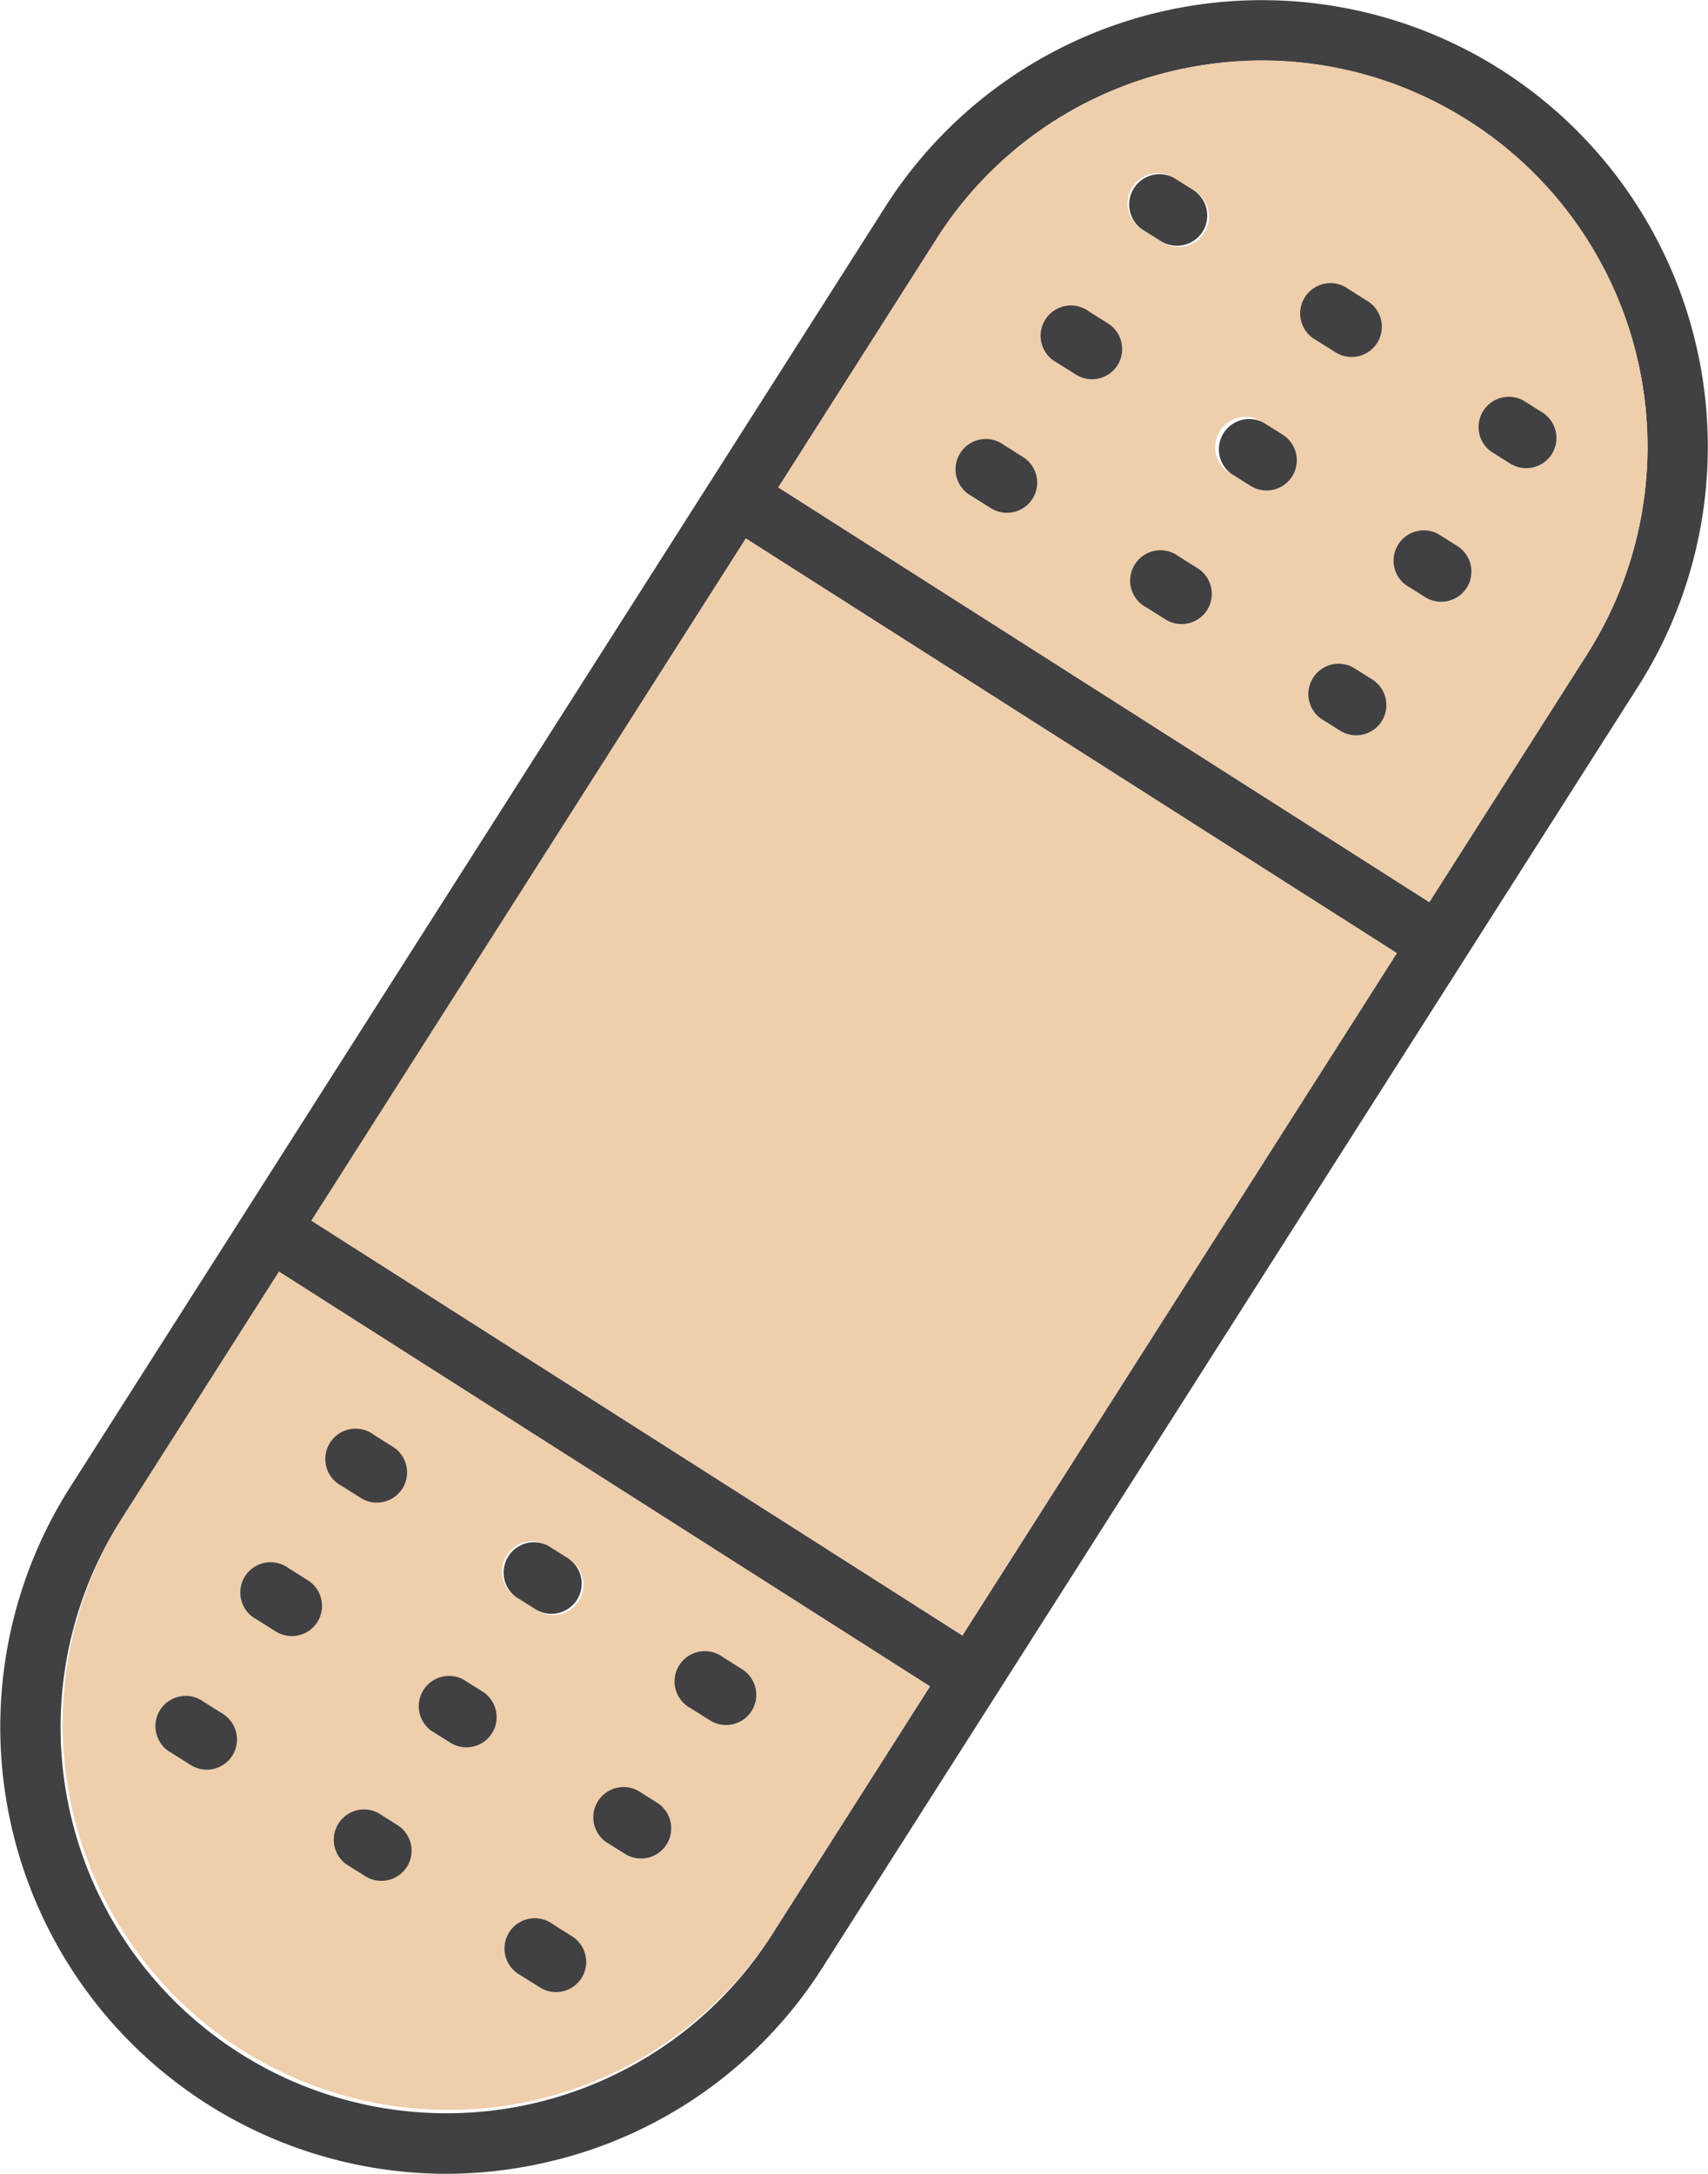 <svg id="_42" data-name="42" xmlns="http://www.w3.org/2000/svg" xmlns:xlink="http://www.w3.org/1999/xlink" width="56.355" height="71.7" viewBox="0 0 56.355 71.7">
  <defs>
    <clipPath id="clip-path">
      <rect id="Rectángulo_403344" data-name="Rectángulo 403344" width="56.355" height="71.7" fill="none"/>
    </clipPath>
  </defs>
  <g id="Grupo_1102884" data-name="Grupo 1102884" clip-path="url(#clip-path)">
    <path id="Trazado_881738" data-name="Trazado 881738" d="M49.543,2.311A14.727,14.727,0,0,0,29.21,6.821l-5.747,9.025h0L2.311,49.057A14.735,14.735,0,0,0,14.7,71.7a14.877,14.877,0,0,0,3.218-.355,14.63,14.63,0,0,0,9.232-6.466L32.9,55.855h0l15.4-24.185,5.748-9.025A14.744,14.744,0,0,0,49.543,2.311m-24.071,61.5A12.732,12.732,0,0,1,3.993,50.129l5.212-8.184L30.684,55.624Zm6.283-9.866L10.277,40.263l14.332-22.5L46.088,31.438Zm20.616-32.37L47.16,29.756,25.681,16.077l5.212-8.184A12.649,12.649,0,0,1,38.875,2.3,12.823,12.823,0,0,1,41.657,2,12.738,12.738,0,0,1,52.371,21.572" transform="translate(0 0)" fill="#414042"/>
    <path id="Trazado_881739" data-name="Trazado 881739" d="M150.291,211.5,135.958,234l-21.478-13.679,14.332-22.5Z" transform="translate(-104.204 -180.062)" fill="#efceab"/>
    <path id="Trazado_881740" data-name="Trazado 881740" d="M29.442,467.241l-5.212,8.184A12.732,12.732,0,0,0,45.709,489.1l5.212-8.184ZM27.9,483.2a1,1,0,0,1-1.378.305l-.635-.4a1,1,0,1,1,1.071-1.683l.636.4A1,1,0,0,1,27.9,483.2m2.805-4.4a1,1,0,0,1-1.378.305l-.635-.4a1,1,0,1,1,1.071-1.682l.636.4a1,1,0,0,1,.306,1.378m.487-5.882a1,1,0,0,1,1.377-.305l.636.4a1,1,0,0,1-1.072,1.682l-.635-.4a1,1,0,0,1-.306-1.377m2.469,13.955a1,1,0,0,1-1.377.306l-.636-.4a1,1,0,0,1,1.072-1.682l.636.4a1,1,0,0,1,.305,1.377m2.805-4.4a1,1,0,0,1-1.377.305l-.636-.4a1,1,0,0,1,1.072-1.682l.636.4a1,1,0,0,1,.305,1.377m.487-5.881a1,1,0,0,1,1.377-.306l.636.4a1,1,0,1,1-1.072,1.683l-.636-.4a1,1,0,0,1-.305-1.377m2.469,13.955a1,1,0,0,1-.843.461.987.987,0,0,1-.534-.156l-.636-.4a1,1,0,1,1,1.071-1.682l.636.4a1,1,0,0,1,.306,1.377m2.805-4.405a1,1,0,0,1-1.377.305l-.636-.4a1,1,0,0,1,1.071-1.683l.636.4a1,1,0,0,1,.306,1.377m2.805-4.405a1,1,0,0,1-1.377.306l-.636-.4a1,1,0,1,1,1.071-1.682l.636.4a1,1,0,0,1,.306,1.377" transform="translate(-20.237 -425.296)" fill="#efceab"/>
    <path id="Trazado_881741" data-name="Trazado 881741" d="M308.863,24.228a12.65,12.65,0,0,0-6.815-2,12.823,12.823,0,0,0-2.782.307,12.649,12.649,0,0,0-7.982,5.59l-5.212,8.184,21.479,13.679,5.211-8.184a12.746,12.746,0,0,0-3.9-17.579M294.458,36.69A1,1,0,0,1,293.08,37l-.636-.4a1,1,0,1,1,1.072-1.682l.636.4a1,1,0,0,1,.305,1.378m2.805-4.405a1,1,0,0,1-1.377.305l-.636-.4a1,1,0,1,1,1.072-1.682l.636.4a1,1,0,0,1,.305,1.377m.487-5.881a1,1,0,0,1,1.377-.306l.636.4a1,1,0,1,1-1.072,1.683l-.636-.4a1,1,0,0,1-.305-1.377m2.468,13.955a1,1,0,0,1-1.377.305l-.636-.4a1,1,0,0,1,1.072-1.682l.636.4a1,1,0,0,1,.305,1.377m2.805-4.405a1,1,0,0,1-1.377.305l-.635-.4a1,1,0,1,1,1.071-1.683l.636.4a1,1,0,0,1,.305,1.377m.487-5.881a1,1,0,0,1,1.377-.305l.636.4a1,1,0,0,1-1.072,1.682l-.636-.4a1,1,0,0,1-.305-1.377m2.469,13.955a1,1,0,0,1-1.377.305l-.636-.4a1,1,0,0,1,1.072-1.683l.636.4a1,1,0,0,1,.305,1.377m2.805-4.405a1,1,0,0,1-1.377.306l-.636-.4a1,1,0,0,1,1.072-1.682l.636.4a1,1,0,0,1,.305,1.377m2.805-4.4a1,1,0,0,1-1.377.305l-.636-.4a1,1,0,0,1,1.072-1.682l.636.4a1,1,0,0,1,.305,1.377" transform="translate(-260.391 -20.235)" fill="#efceab"/>
    <path id="Trazado_881742" data-name="Trazado 881742" d="M416.892,65.512a1,1,0,0,1-1.377.306l-.636-.4a1,1,0,0,1,1.072-1.683l.636.4a1,1,0,0,1,.305,1.377" transform="translate(-377.215 -57.867)" fill="#414042"/>
    <path id="Trazado_881743" data-name="Trazado 881743" d="M481.069,106.385a1,1,0,0,1-1.377.305l-.636-.4a1,1,0,1,1,1.072-1.682l.636.4a1,1,0,0,1,.305,1.377" transform="translate(-435.631 -95.071)" fill="#414042"/>
    <path id="Trazado_881744" data-name="Trazado 881744" d="M545.242,147.258a1,1,0,0,1-1.377.305l-.636-.4a1,1,0,0,1,1.072-1.682l.636.4a1,1,0,0,1,.305,1.377" transform="translate(-494.043 -132.274)" fill="#414042"/>
    <path id="Trazado_881745" data-name="Trazado 881745" d="M385.642,114.578a1,1,0,0,1-1.377.305l-.636-.4A1,1,0,1,1,384.7,112.8l.636.4a1,1,0,0,1,.305,1.377" transform="translate(-348.77 -102.528)" fill="#414042"/>
    <path id="Trazado_881746" data-name="Trazado 881746" d="M449.819,155.448a1,1,0,0,1-1.377.305l-.635-.4a1,1,0,0,1,1.071-1.683l.636.4a1,1,0,0,1,.305,1.377" transform="translate(-407.186 -139.729)" fill="#414042"/>
    <path id="Trazado_881747" data-name="Trazado 881747" d="M513.992,196.324a1,1,0,0,1-1.377.306l-.636-.4a1,1,0,0,1,1.072-1.682l.636.4a1,1,0,0,1,.305,1.377" transform="translate(-465.598 -176.936)" fill="#414042"/>
    <path id="Trazado_881748" data-name="Trazado 881748" d="M354.392,163.645a1,1,0,0,1-1.377.305l-.636-.4a1,1,0,1,1,1.072-1.682l.636.4a1,1,0,0,1,.305,1.378" transform="translate(-320.326 -147.19)" fill="#414042"/>
    <path id="Trazado_881749" data-name="Trazado 881749" d="M418.569,204.518a1,1,0,0,1-1.377.305l-.636-.4a1,1,0,1,1,1.072-1.682l.636.4a1,1,0,0,1,.305,1.377" transform="translate(-378.741 -184.393)" fill="#414042"/>
    <path id="Trazado_881750" data-name="Trazado 881750" d="M482.742,245.388a1,1,0,0,1-1.377.305l-.636-.4a1,1,0,0,1,1.072-1.683l.636.4a1,1,0,0,1,.305,1.377" transform="translate(-437.154 -221.595)" fill="#414042"/>
    <path id="Trazado_881751" data-name="Trazado 881751" d="M122.79,527.288a1,1,0,0,1-1.378.305l-.635-.4a1,1,0,1,1,1.071-1.682l.636.4a1,1,0,0,1,.306,1.377" transform="translate(-109.514 -478.188)" fill="#414042"/>
    <path id="Trazado_881752" data-name="Trazado 881752" d="M186.965,568.162a1,1,0,0,1-1.377.306l-.636-.4a1,1,0,0,1,1.072-1.683l.636.4a1,1,0,0,1,.305,1.377" transform="translate(-167.928 -515.394)" fill="#414042"/>
    <path id="Trazado_881753" data-name="Trazado 881753" d="M251.14,609.034a1,1,0,0,1-1.377.306l-.636-.4a1,1,0,1,1,1.071-1.682l.636.4a1,1,0,0,1,.306,1.377" transform="translate(-226.342 -552.597)" fill="#414042"/>
    <path id="Trazado_881754" data-name="Trazado 881754" d="M91.54,576.355a1,1,0,0,1-1.378.305l-.635-.4a1,1,0,1,1,1.071-1.682l.636.4a1,1,0,0,1,.306,1.378" transform="translate(-81.07 -522.851)" fill="#414042"/>
    <path id="Trazado_881755" data-name="Trazado 881755" d="M155.715,617.228a1,1,0,0,1-1.377.305l-.636-.4a1,1,0,0,1,1.072-1.682l.636.4a1,1,0,0,1,.305,1.377" transform="translate(-139.484 -560.054)" fill="#414042"/>
    <path id="Trazado_881756" data-name="Trazado 881756" d="M219.89,658.1a1,1,0,0,1-.843.461.987.987,0,0,1-.534-.156l-.636-.4a1,1,0,0,1,1.071-1.683l.636.4a1,1,0,0,1,.306,1.377" transform="translate(-197.898 -597.259)" fill="#414042"/>
    <path id="Trazado_881757" data-name="Trazado 881757" d="M60.29,625.422a1,1,0,0,1-1.378.305l-.635-.4a1,1,0,1,1,1.071-1.683l.636.4a1,1,0,0,1,.306,1.377" transform="translate(-52.625 -567.513)" fill="#414042"/>
    <path id="Trazado_881758" data-name="Trazado 881758" d="M124.465,666.294a1,1,0,0,1-1.377.306l-.636-.4a1,1,0,0,1,1.072-1.682l.636.4a1,1,0,0,1,.305,1.377" transform="translate(-111.039 -604.717)" fill="#414042"/>
    <path id="Trazado_881759" data-name="Trazado 881759" d="M188.64,707.165a1,1,0,0,1-.843.461.987.987,0,0,1-.534-.156l-.636-.4a1,1,0,1,1,1.071-1.682l.636.4a1,1,0,0,1,.306,1.377" transform="translate(-169.453 -641.918)" fill="#414042"/>
  </g>
</svg>

